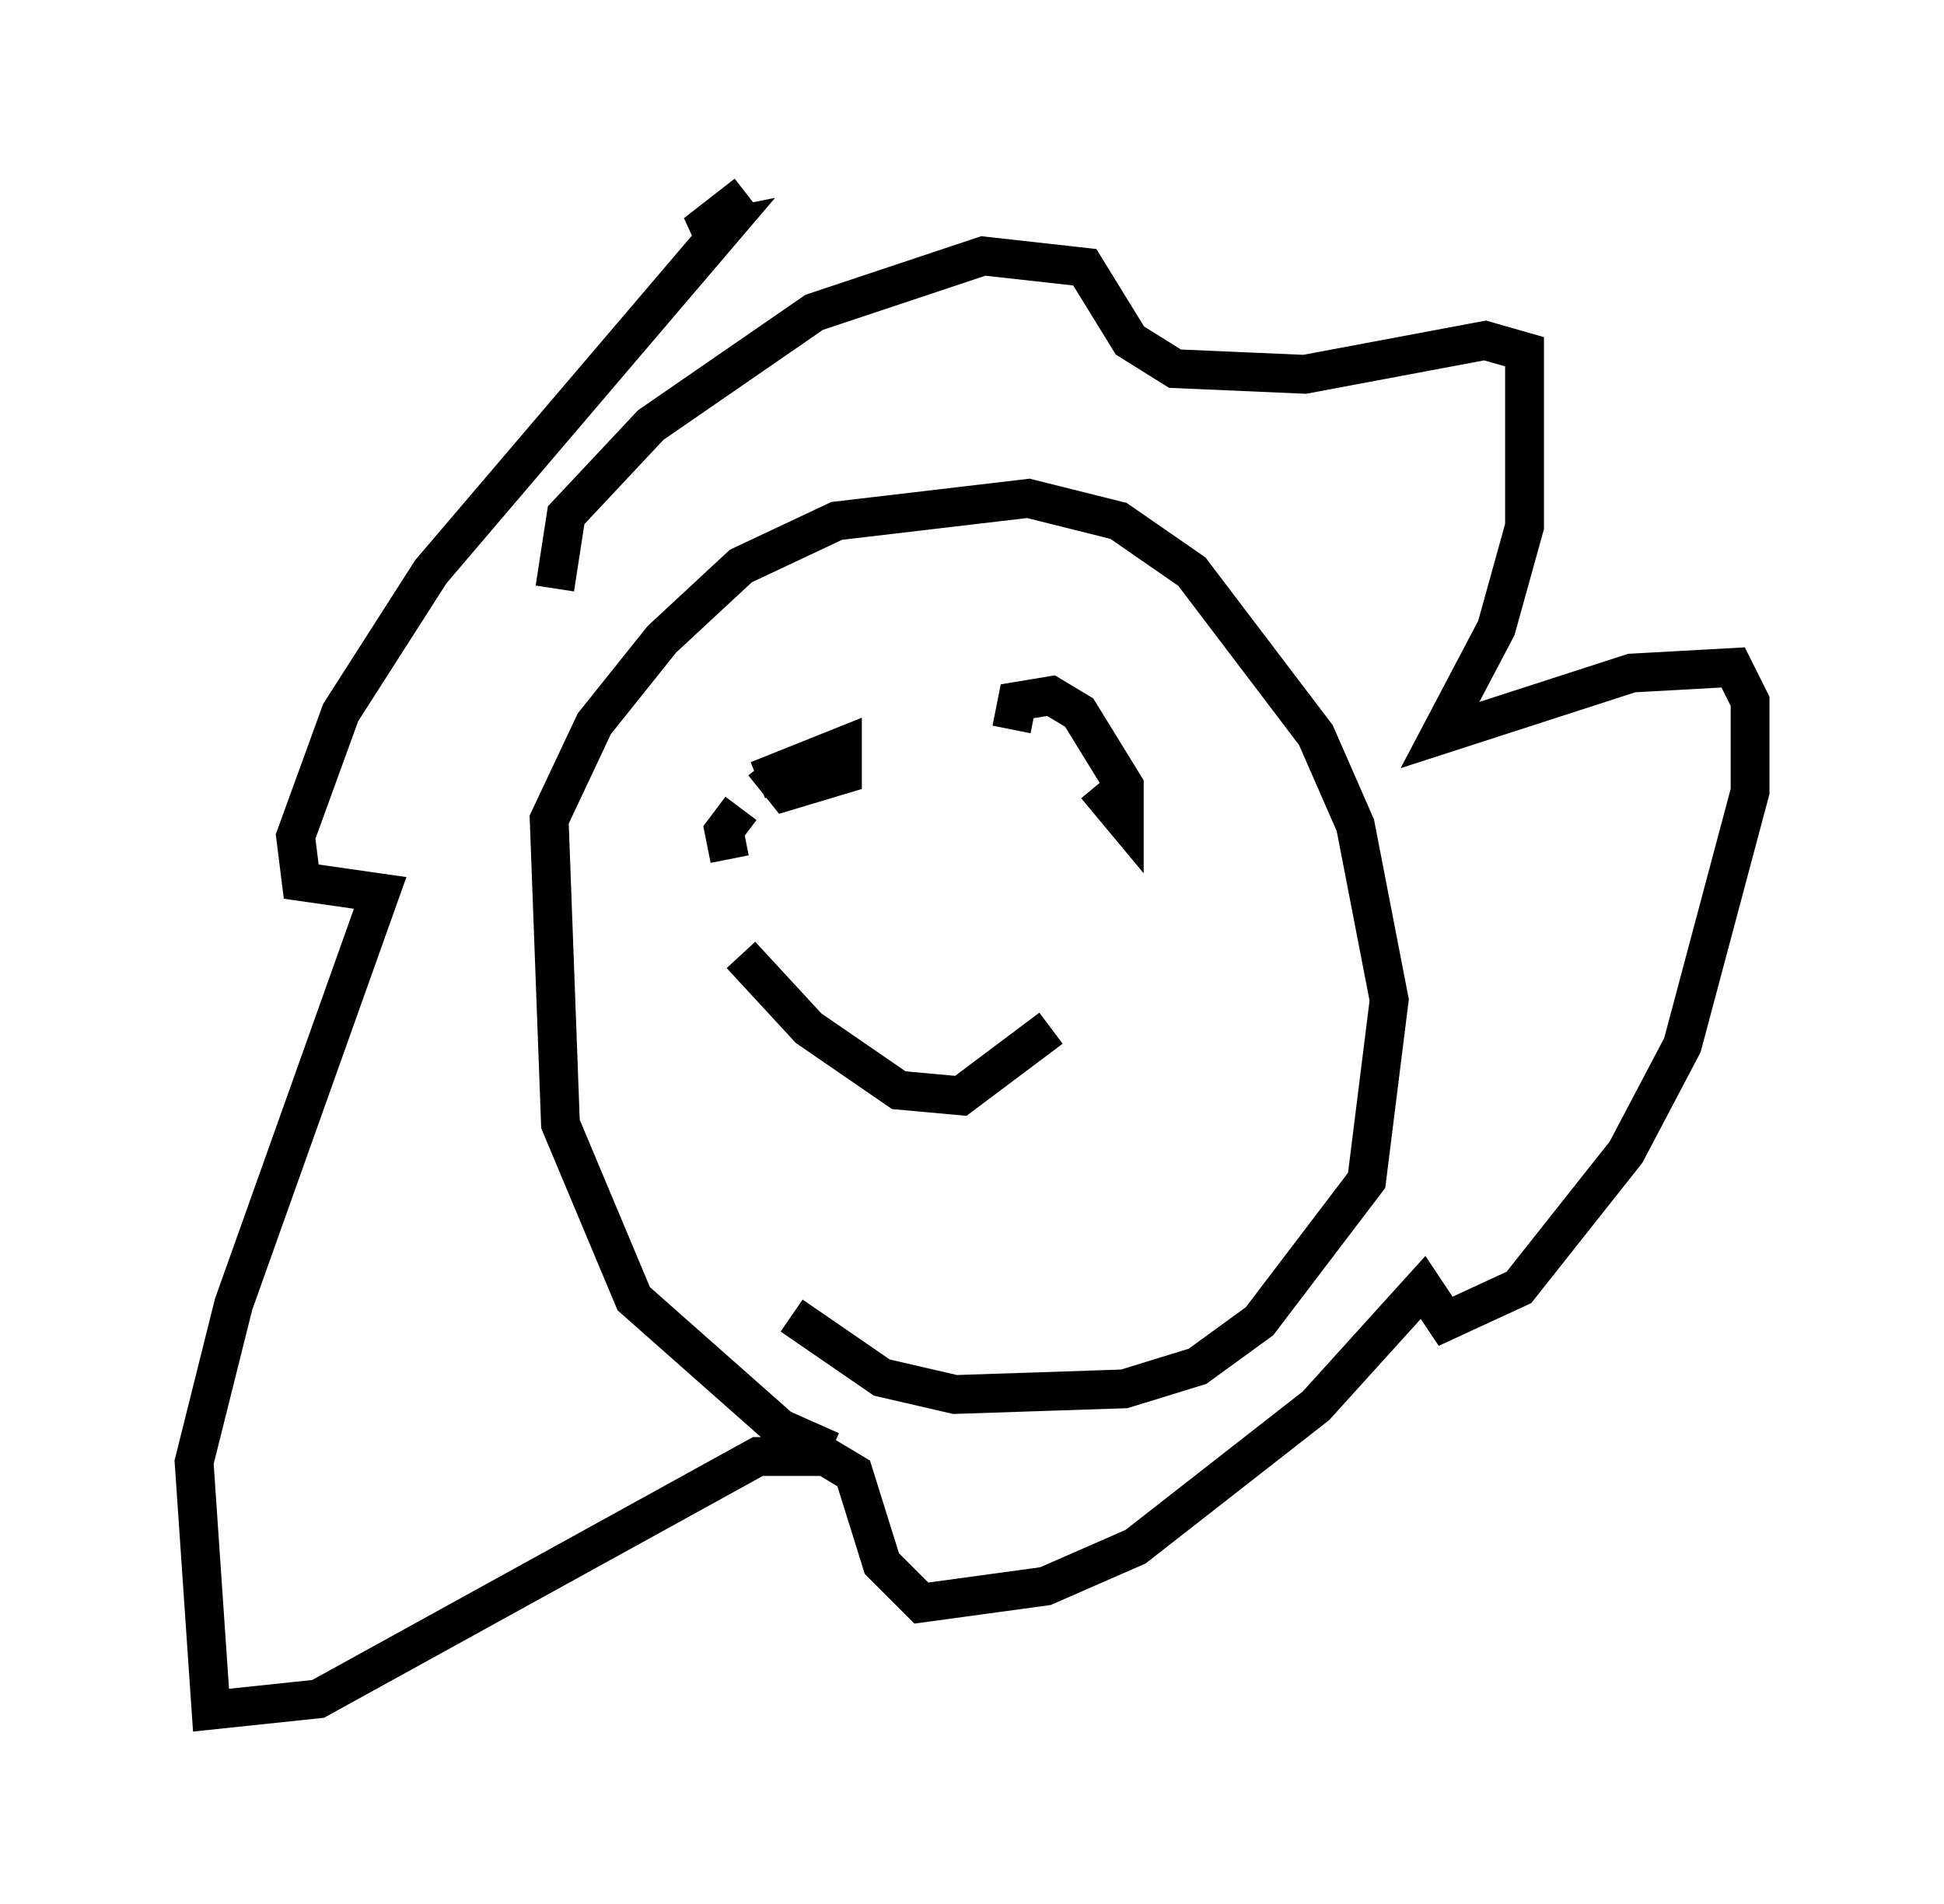<?xml version="1.0" encoding="utf-8" ?>
<svg baseProfile="full" height="49.073" version="1.1" width="50.089" xmlns="http://www.w3.org/2000/svg" xmlns:ev="http://www.w3.org/2001/xml-events" xmlns:xlink="http://www.w3.org/1999/xlink"><defs /><rect fill="white" height="49.073" width="50.089" x="0" y="0" /><path d="M24.028, 37.536 m-2.615, -0.145 l-1.307, -0.581 -3.777, -3.341 l-1.888, -4.503 -0.291, -7.844 l1.162, -2.469 1.743, -2.179 l2.034, -1.888 2.469, -1.162 l4.939, -0.581 2.324, 0.581 l1.888, 1.307 3.196, 4.212 l1.017, 2.324 0.872, 4.503 l-0.581, 4.648 -2.76, 3.631 l-1.598, 1.162 -1.888, 0.581 l-4.358, 0.145 -1.888, -0.436 l-2.324, -1.598 m-6.101, -18.737 l0.291, -1.888 2.179, -2.324 l4.212, -2.905 4.358, -1.453 l2.615, 0.291 1.162, 1.888 l1.162, 0.726 3.341, 0.145 l4.648, -0.872 1.017, 0.291 l0.0, 4.503 -0.726, 2.615 l-1.453, 2.76 4.939, -1.598 l2.615, -0.145 0.436, 0.872 l0.0, 2.324 -1.743, 6.536 l-1.453, 2.76 -2.76, 3.486 l-1.888, 0.872 -0.581, -0.872 l-2.76, 3.05 -4.648, 3.631 l-2.324, 1.017 -3.196, 0.436 l-1.017, -1.017 -0.726, -2.324 l-0.726, -0.436 -1.743, 0.0 l-11.33, 6.246 -2.76, 0.291 l-0.436, -6.391 1.017, -4.067 l3.777, -10.603 -2.034, -0.291 l-0.145, -1.162 1.162, -3.196 l2.324, -3.631 7.553, -8.86 l-0.726, 0.145 1.307, -1.017 m-1.453, 19.028 l0.0, 0.0 m1.017, -1.888 l-0.145, -0.726 0.436, -0.581 m6.827, -0.872 l0.0, 0.0 m0.145, -1.162 l0.145, -0.726 0.872, -0.145 l0.726, 0.436 1.162, 1.888 l0.0, 0.872 -0.726, -0.872 m-9.151, 4.358 l1.743, 1.888 2.324, 1.598 l1.598, 0.145 2.324, -1.743 m-7.553, -6.391 l2.179, -0.872 0.0, 0.726 l-1.453, 0.436 -0.581, -0.726 " fill="none" stroke="black" stroke-width="1" /></svg>